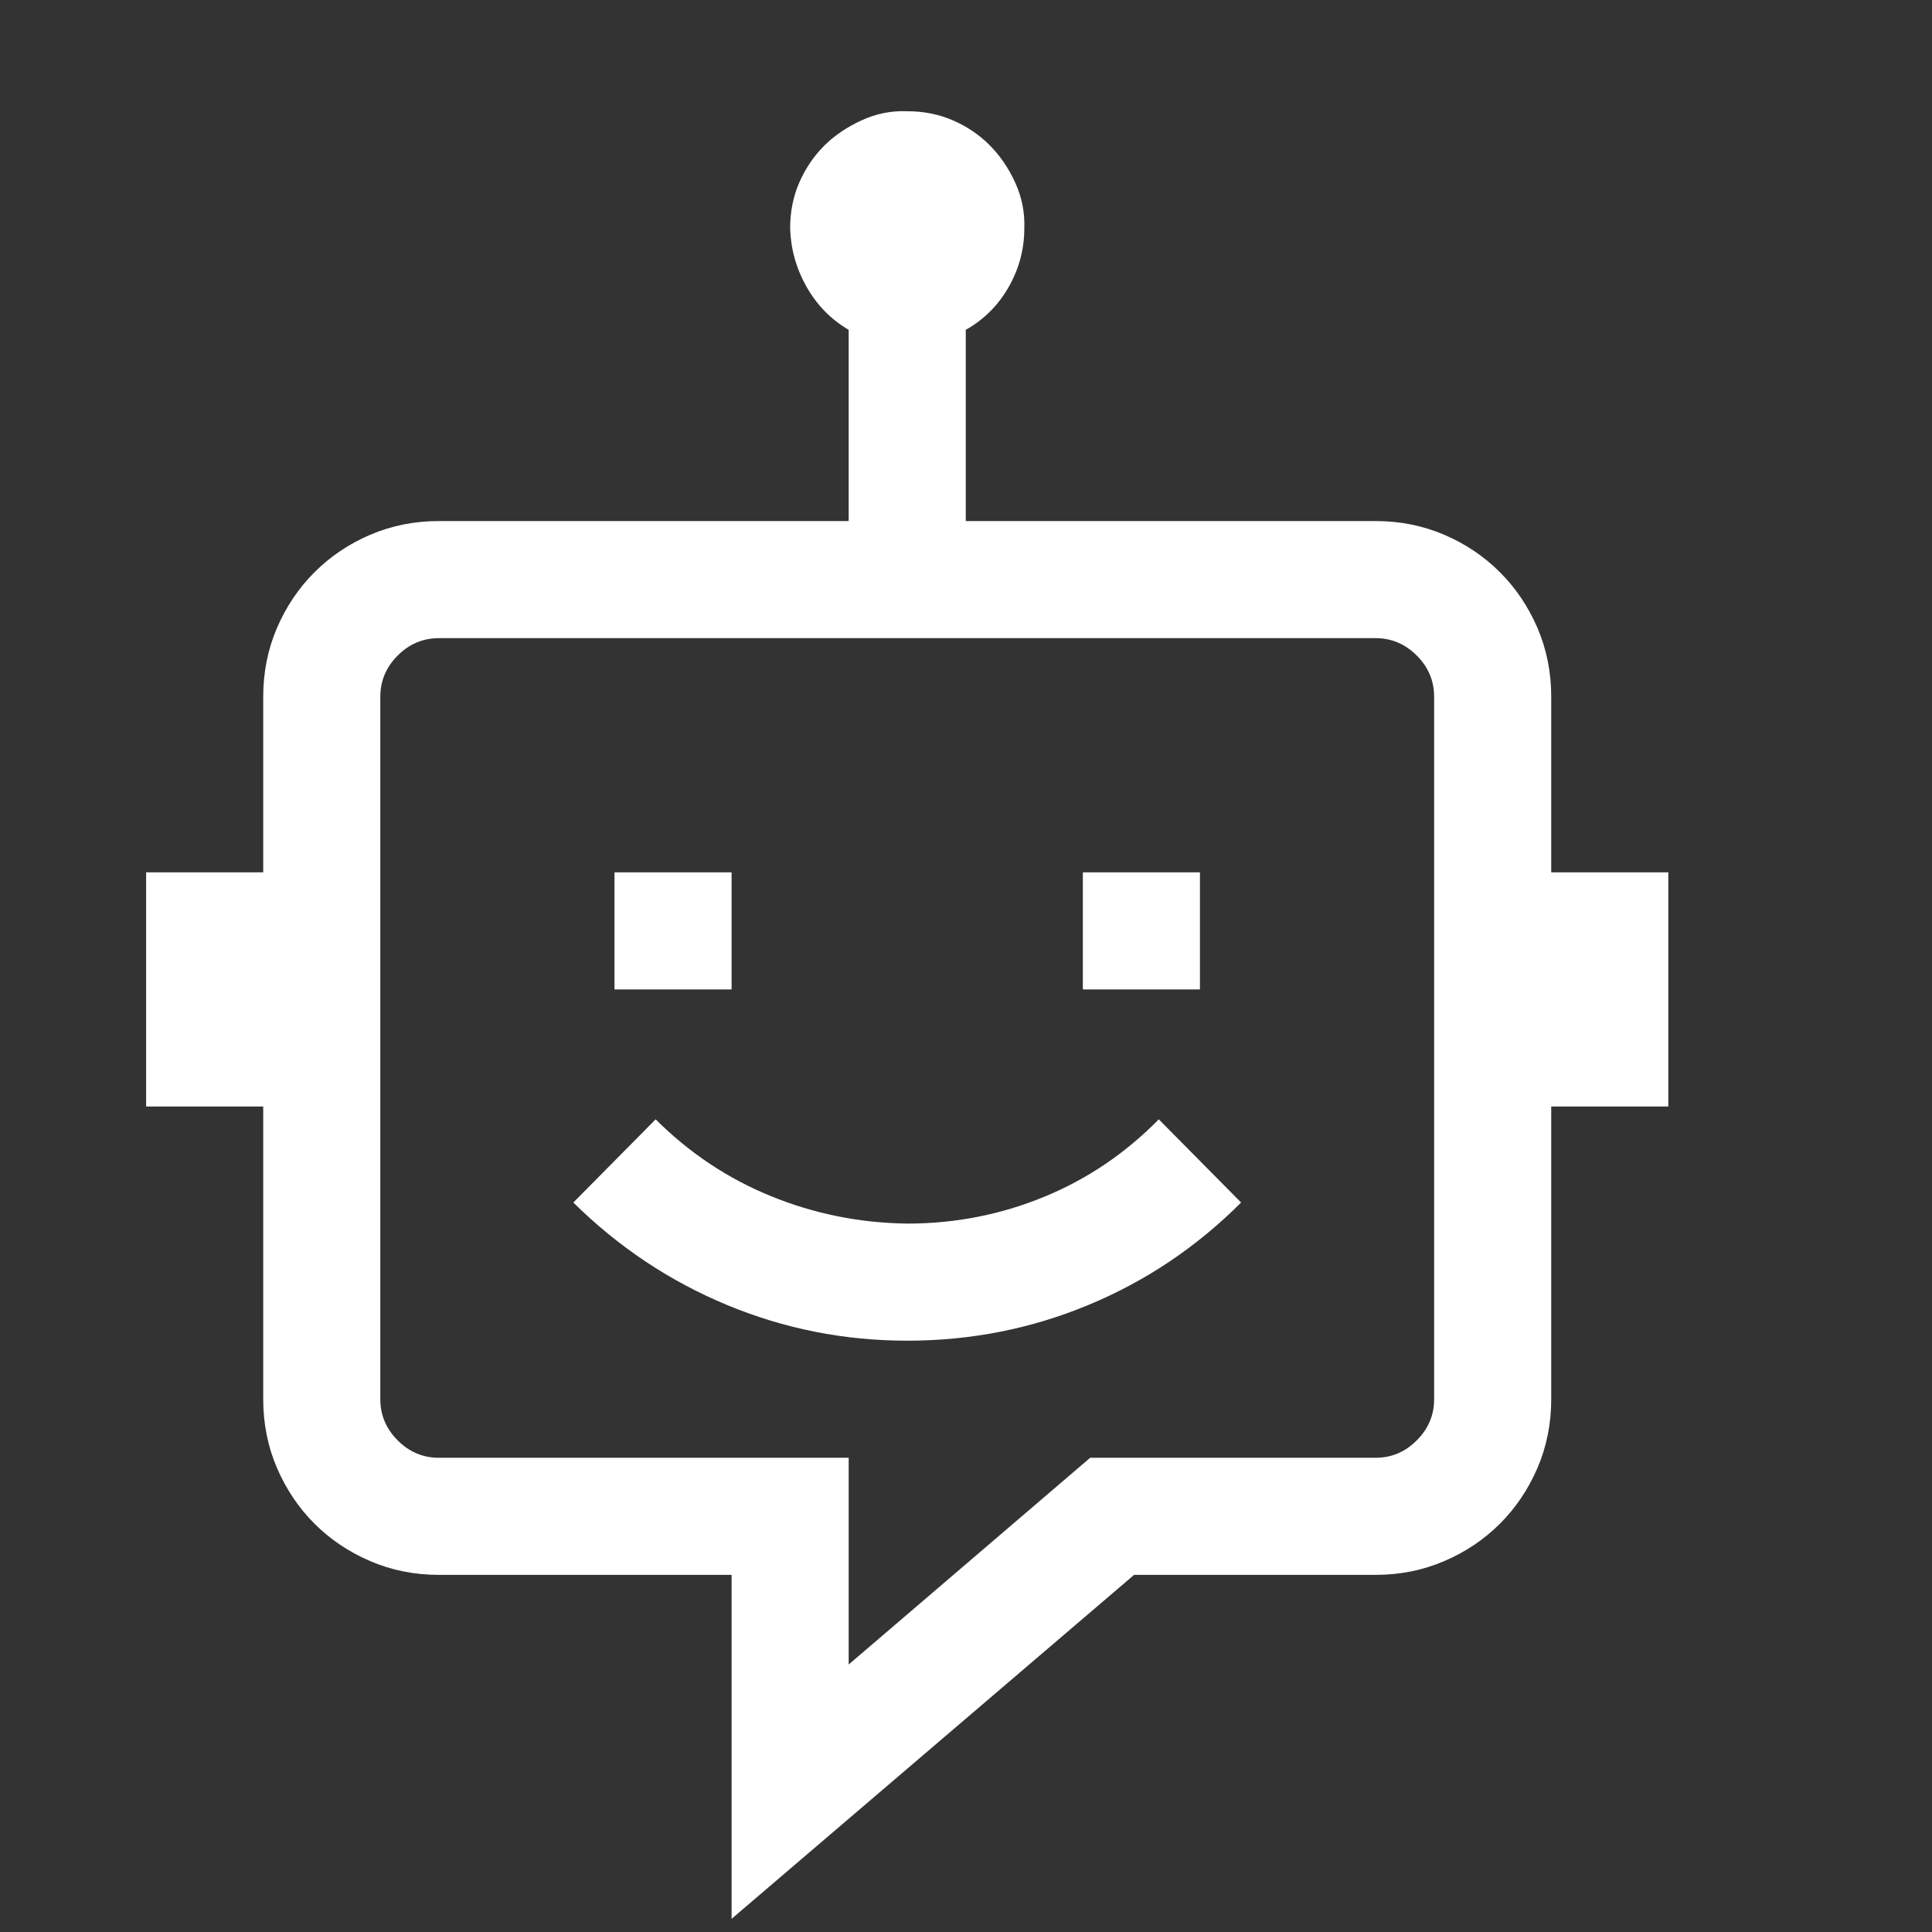 <svg width="33" height="33" viewBox="0 0 33 33" fill="none" xmlns="http://www.w3.org/2000/svg">
<rect x="0" y="0" width="33" height="33" fill="#333333" stroke="none"/>
<g clip-path="url(#clip0_946_89387)">
<path d="M12.496 16.9H10.496V14.9H12.496V16.9ZM20.496 16.9H18.496V14.9H20.496V16.9ZM28.496 14.9V18.9H26.496V23.9C26.496 24.316 26.418 24.707 26.262 25.072C26.105 25.436 25.892 25.754 25.621 26.025C25.35 26.296 25.033 26.509 24.668 26.665C24.303 26.822 23.913 26.9 23.496 26.9H19.371L12.496 32.775V26.9H7.496C7.079 26.9 6.689 26.822 6.324 26.665C5.96 26.509 5.642 26.296 5.371 26.025C5.1 25.754 4.887 25.436 4.73 25.072C4.574 24.707 4.496 24.316 4.496 23.9V18.9H2.496V14.9H4.496V11.9C4.496 11.483 4.574 11.092 4.73 10.728C4.887 10.363 5.1 10.046 5.371 9.775C5.642 9.504 5.96 9.29 6.324 9.134C6.689 8.978 7.079 8.9 7.496 8.9H14.496V5.634C14.194 5.457 13.954 5.212 13.777 4.9C13.6 4.587 13.507 4.254 13.496 3.9C13.496 3.618 13.548 3.358 13.652 3.118C13.757 2.879 13.897 2.671 14.074 2.493C14.251 2.316 14.465 2.171 14.715 2.056C14.965 1.941 15.225 1.889 15.496 1.9C15.777 1.9 16.038 1.952 16.277 2.056C16.517 2.16 16.725 2.301 16.902 2.478C17.079 2.655 17.225 2.868 17.34 3.118C17.454 3.368 17.506 3.629 17.496 3.9C17.496 4.254 17.408 4.587 17.23 4.9C17.053 5.212 16.809 5.457 16.496 5.634V8.9H23.496C23.913 8.9 24.303 8.978 24.668 9.134C25.033 9.29 25.35 9.504 25.621 9.775C25.892 10.046 26.105 10.363 26.262 10.728C26.418 11.092 26.496 11.483 26.496 11.9V14.9H28.496ZM24.496 11.9C24.496 11.629 24.397 11.395 24.199 11.197C24.001 10.999 23.767 10.9 23.496 10.9H7.496C7.225 10.9 6.991 10.999 6.793 11.197C6.595 11.395 6.496 11.629 6.496 11.9V23.9C6.496 24.171 6.595 24.405 6.793 24.603C6.991 24.801 7.225 24.9 7.496 24.9H14.496V28.431L18.621 24.9H23.496C23.767 24.9 24.001 24.801 24.199 24.603C24.397 24.405 24.496 24.171 24.496 23.9V11.9ZM11.199 19.119C11.772 19.691 12.428 20.129 13.168 20.431C13.908 20.733 14.684 20.889 15.496 20.9C16.309 20.9 17.085 20.749 17.824 20.447C18.564 20.145 19.22 19.702 19.793 19.119L21.199 20.54C20.439 21.301 19.569 21.884 18.59 22.29C17.611 22.697 16.579 22.9 15.496 22.9C14.423 22.9 13.397 22.697 12.418 22.29C11.439 21.884 10.564 21.301 9.793 20.54L11.199 19.119Z" fill="white"/>
</g>
<defs>
<clipPath id="clip0_946_89387">
<rect width="32" height="32" fill="white" transform="translate(0.5 0.9)"/>
</clipPath>
</defs>
</svg>
